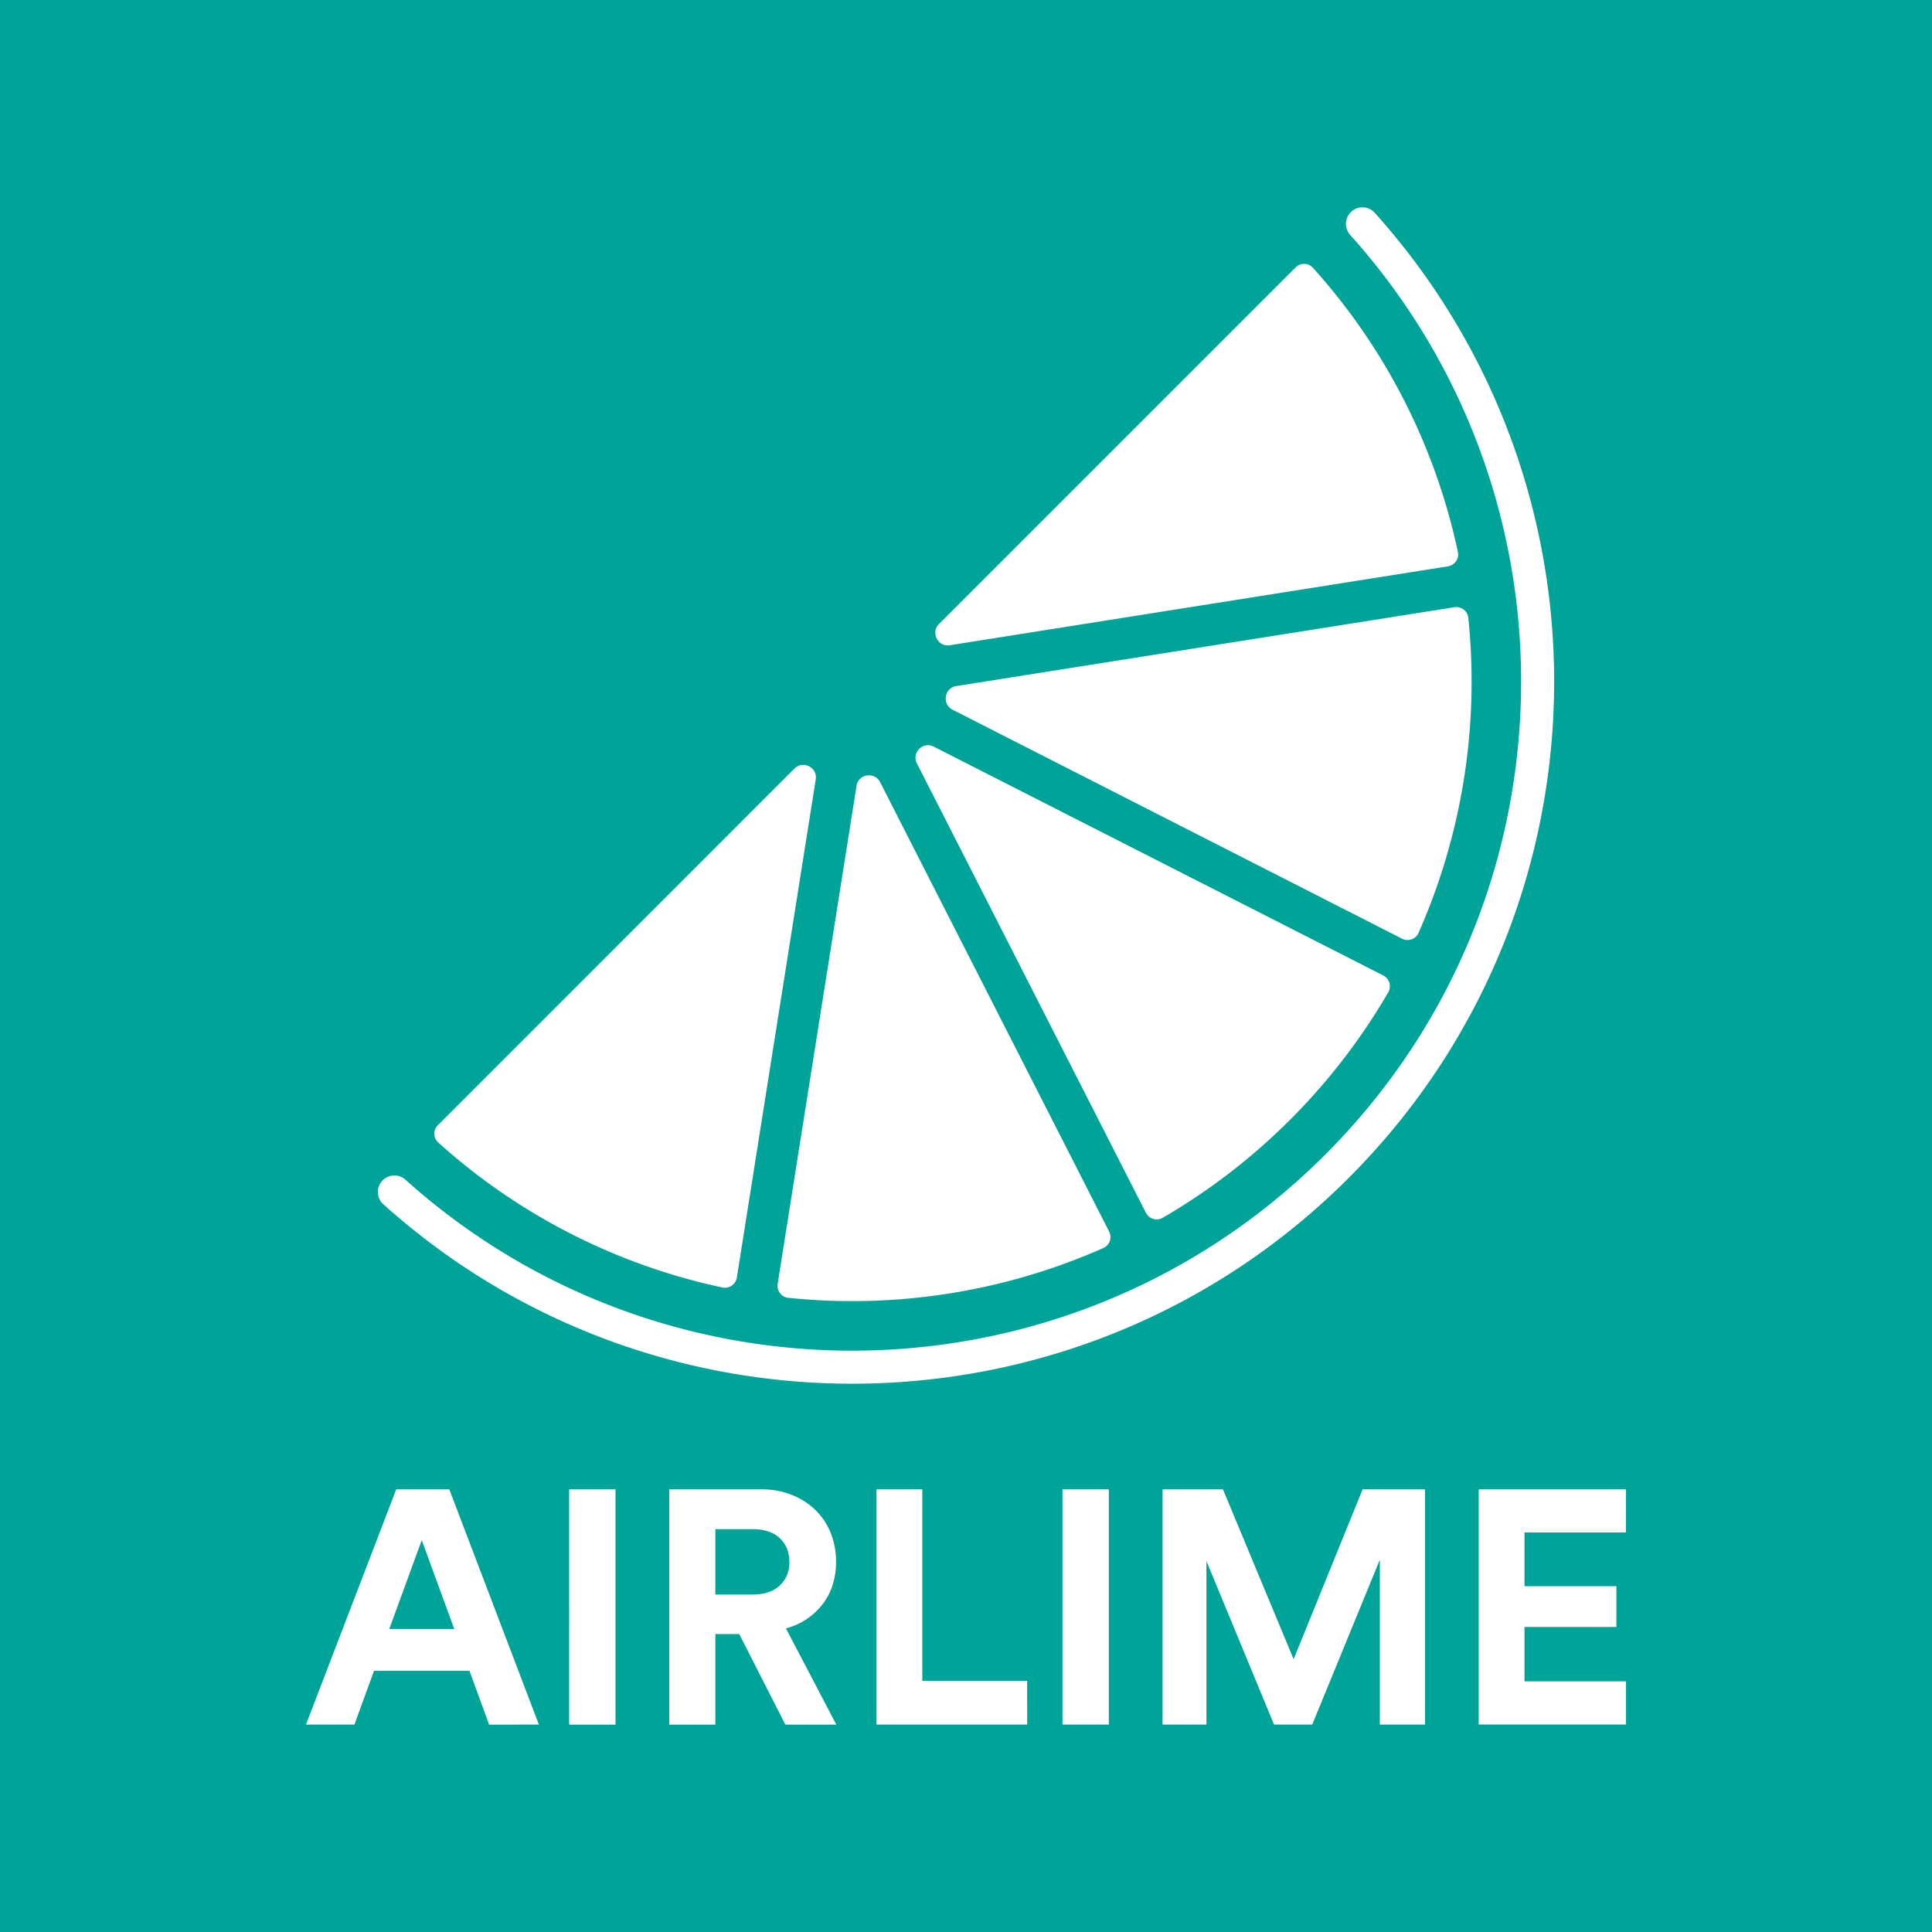 <svg id="Lager_1" data-name="Lager 1" xmlns="http://www.w3.org/2000/svg" viewBox="0 0 1000 1000"><defs><style>.cls-1{fill:#00a398;}</style></defs><title>airlime_logo_v_gr</title><path class="cls-1" d="M403.58,796.13q-5-4.64-14.08-4.64H370.27v33.83H389.5q9.11,0,14.08-4.63a15.9,15.9,0,0,0,5-12.2Q408.56,800.77,403.58,796.13Z"/><polygon class="cls-1" points="201.48 843.18 235.13 843.18 218.3 797.16 201.48 843.18"/><path class="cls-1" d="M0,0V1000H1000V0ZM485.91,323.1,670.58,138.43a6.22,6.22,0,0,1,9,.19,318.85,318.85,0,0,1,75,147,6.26,6.26,0,0,1-5.12,7.52L491.49,334a6.31,6.31,0,0,1-6.6-3.46l-.05-.09A6.31,6.31,0,0,1,485.91,323.1ZM760,319.87a321.44,321.44,0,0,1-25.78,163,6.21,6.21,0,0,1-8.51,3L492.9,367.26a6.31,6.31,0,0,1-3.31-6.67s0-.07,0-.11a6.34,6.34,0,0,1,5.21-5.34l258-40.85A6.26,6.26,0,0,1,760,319.87Zm-284.2,67.77,0,0,0,0a6.33,6.33,0,0,1,7.35-1.26L716,504.91a6.26,6.26,0,0,1,2.54,8.74A322.57,322.57,0,0,1,601.87,630.3a6.26,6.26,0,0,1-8.74-2.54L474.52,395A6.33,6.33,0,0,1,475.78,387.64ZM448.7,401.4l.1,0a6.32,6.32,0,0,1,6.68,3.31L574.09,637.47a6.22,6.22,0,0,1-3,8.51,321.32,321.32,0,0,1-163,25.78,6.26,6.26,0,0,1-5.58-7.19l40.86-258A6.3,6.3,0,0,1,448.7,401.4Zm-222.06,181L411.31,397.7a6.33,6.33,0,0,1,7.38-1.08l.09.05a6.32,6.32,0,0,1,3.47,6.6l-40.86,258a6.27,6.27,0,0,1-7.52,5.12,318.88,318.88,0,0,1-147-75A6.22,6.22,0,0,1,226.64,582.37Zm26.52,310.27L243,864.82H193.58l-10.13,27.82H158.38l46.7-121.75h27.48l46.36,121.75Zm65.42,0h-24V770.89h24Zm87.92,0-23.87-46.88H370.27v46.88H346.4V770.89H394A41.94,41.94,0,0,1,410,773.81a37.46,37.46,0,0,1,12.19,7.9A34.37,34.37,0,0,1,430,793.55a39.46,39.46,0,0,1,2.74,14.77q0,12.88-6.95,22a35.3,35.3,0,0,1-19,12.54l26.1,49.8ZM198.36,623.28a8.55,8.55,0,0,1,11.55-12.62c136,122.1,345.24,117.79,476-13s135.06-340,13-476a8.57,8.57,0,0,1,.24-11.81h0a8.54,8.54,0,0,1,12.37.25C839.74,252.81,835.25,472.53,698,609.78S341,751.53,198.36,623.28ZM531.68,892.64h-78V770.89h23.7V870h54.26Zm42.24,0h-24V770.89h24Zm163.65,0H714.21V807.29l-35,85.35H659.44l-35-84.66v84.66H601.74V770.89H633l36.58,87.92,35.71-87.92h32.29Zm104-99.43H789.08V821h47.57v21.12H789.08v28.16h52.54v22.33H765.38V770.89h76.24Z"/></svg>